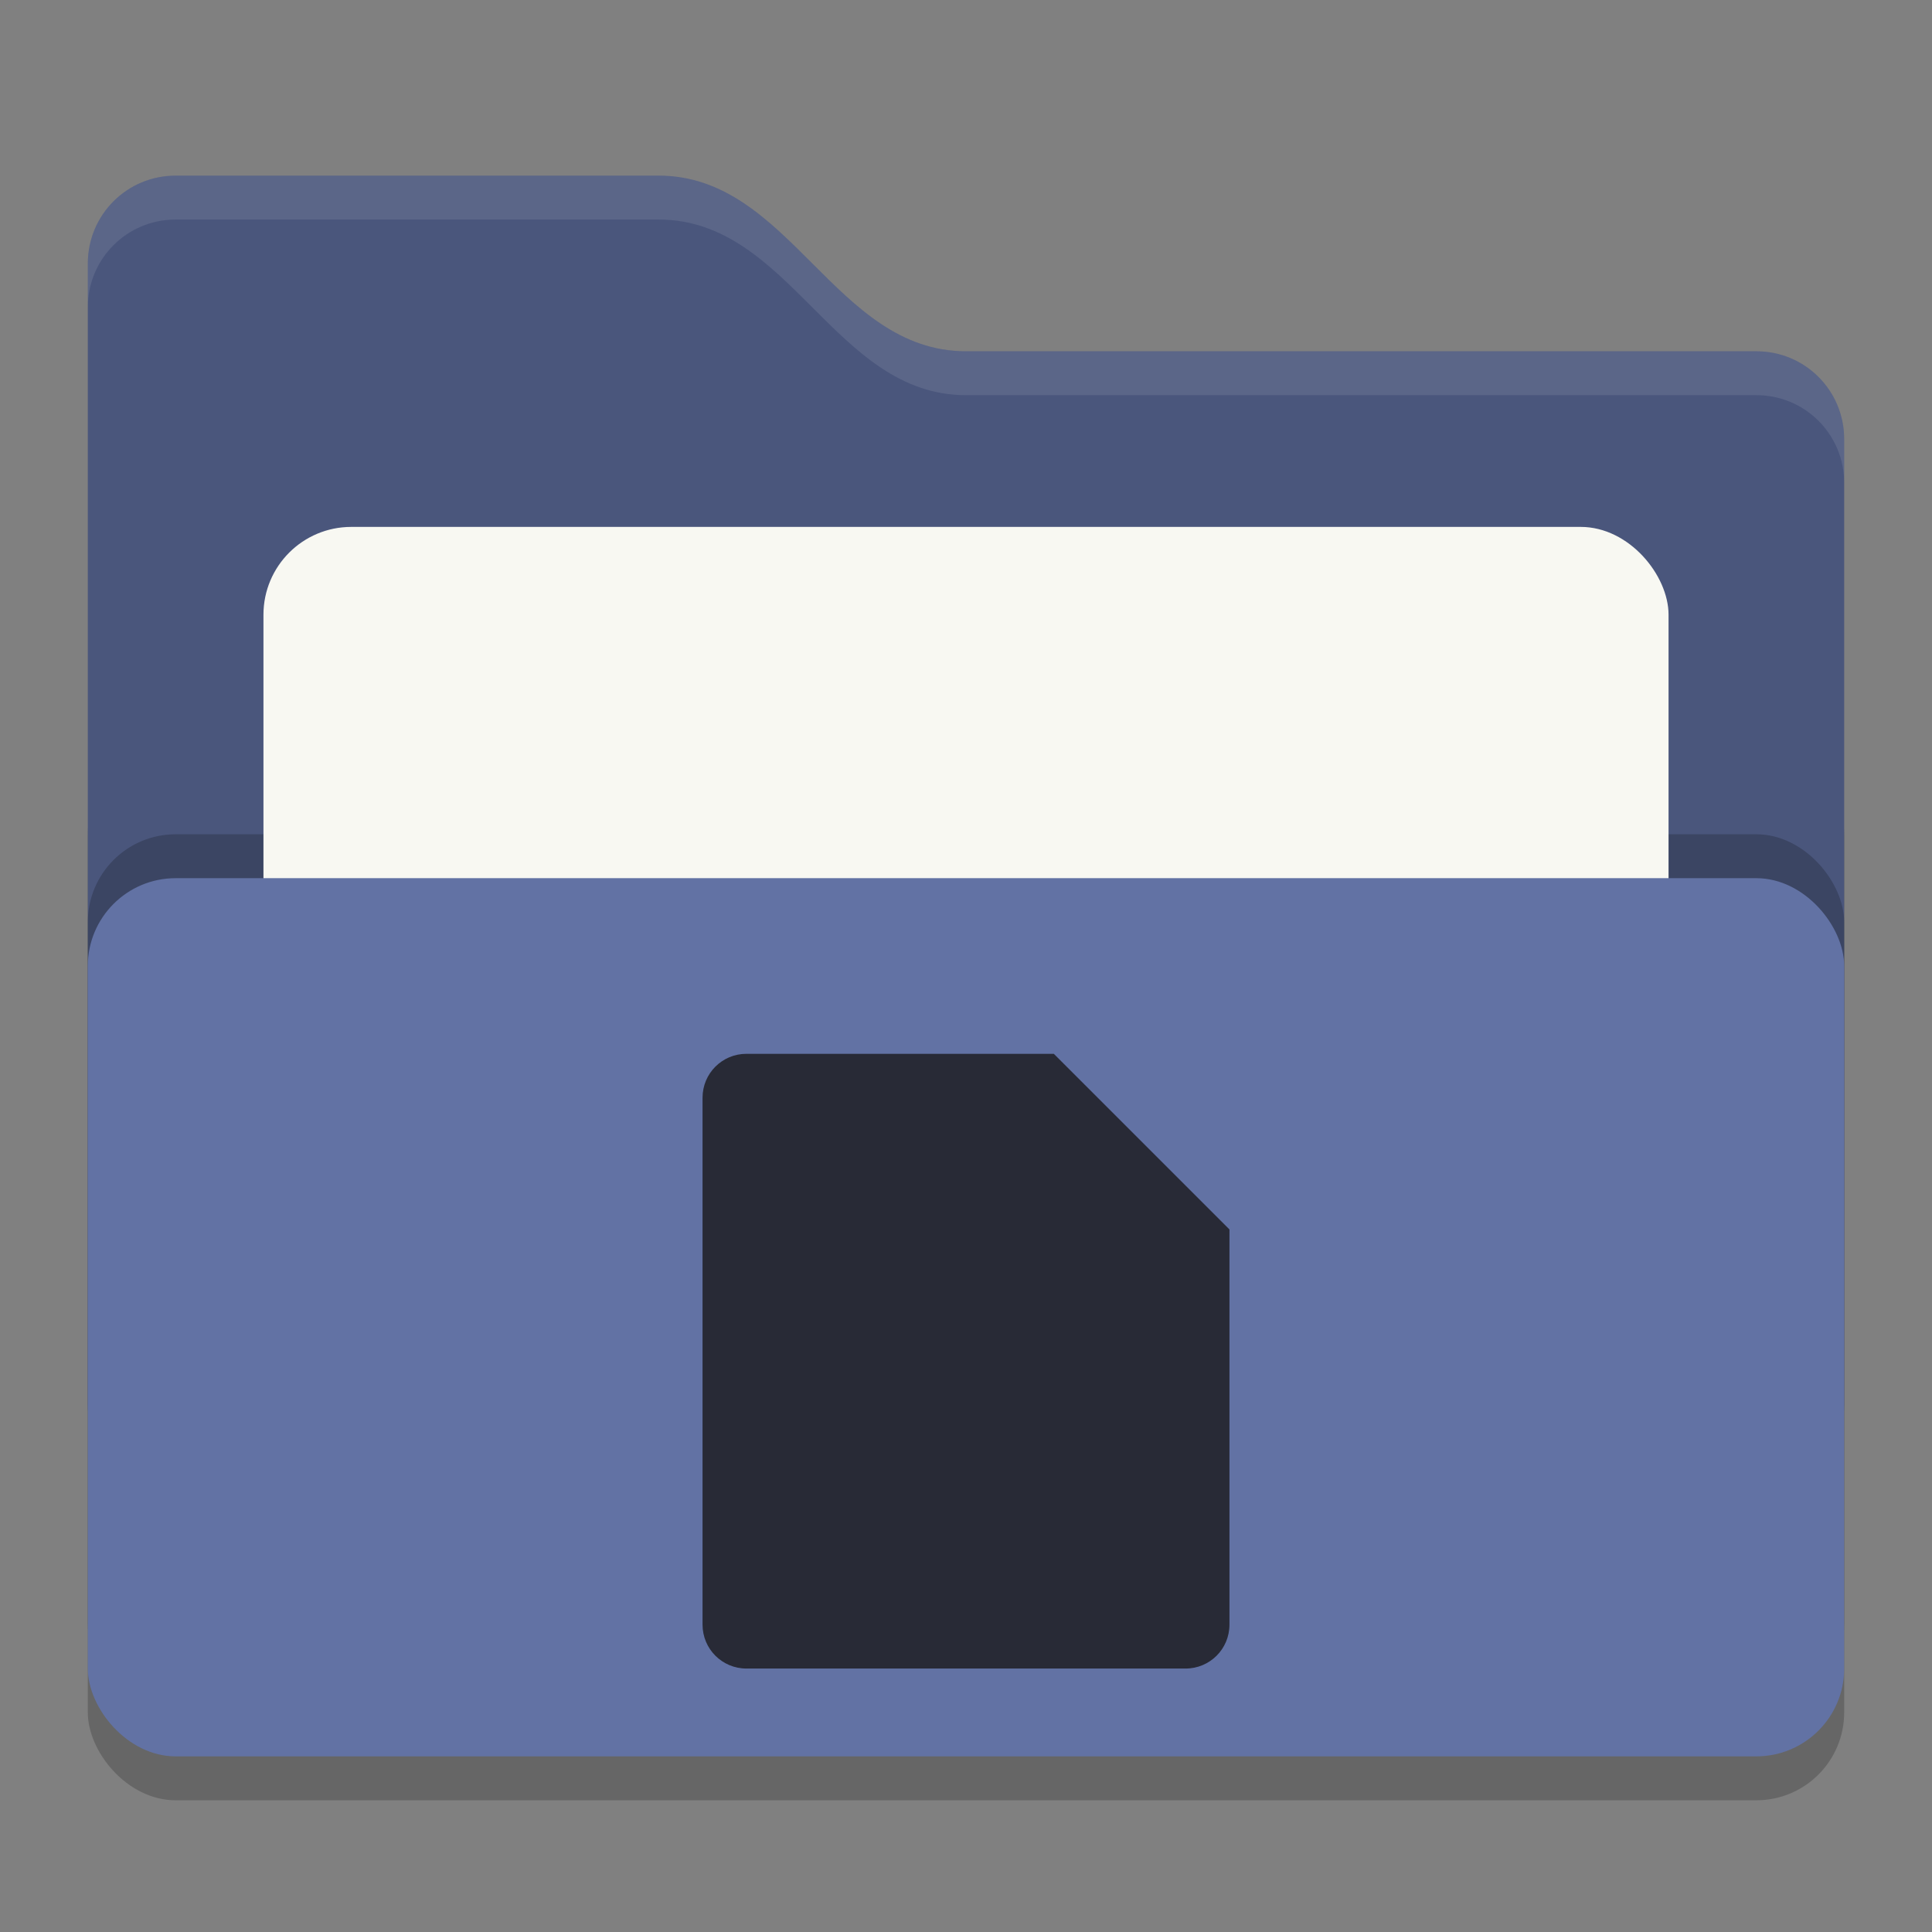 <svg xmlns="http://www.w3.org/2000/svg" width="22" height="22" version="1">
 <rect width="100%" height="100%" fill="#808080" stroke="none"/>
 <rect style="opacity:0.2" width="20" height="12" x="1" y="8.5" rx="1" ry="1"/>
 <path style="fill:#4a567c" d="M 1,16 C 1,16.554 1.446,17 2,17 H 20 C 20.554,17 21,16.554 21,16 V 5 C 21,4.446 20.554,4 20,4 H 11 C 9.5,4 9,2 7.5,2 H 2 C 1.446,2 1,2.446 1,3"/>
 <rect style="opacity:0.2" width="20" height="10" x="1" y="9.5" rx="1" ry="1"/>
 <rect style="fill:#f8f8f2" width="16" height="8" x="3" y="6" rx="1" ry="1"/>
 <rect style="fill:#6272A4" width="20" height="10" x="1" y="10" rx="1" ry="1"/>
 <path style="opacity:0.1;fill:#f8f8f2" d="M 2,2 C 1.446,2 1,2.446 1,3 V 3.5 C 1,2.946 1.446,2.5 2,2.5 H 7.5 C 9,2.5 9.5,4.5 11,4.5 H 20 C 20.554,4.5 21,4.946 21,5.5 V 5 C 21,4.446 20.554,4 20,4 H 11 C 9.5,4 9,2 7.5,2 Z"/>
 <path style="fill:#282a36" d="M 8.5,12 C 8.223,12 8,12.223 8,12.5 V 18.5 C 8,18.777 8.223,19 8.5,19 H 13.5 C 13.777,19 14,18.777 14,18.5 V 14 L 12,12 Z"/>
</svg>
